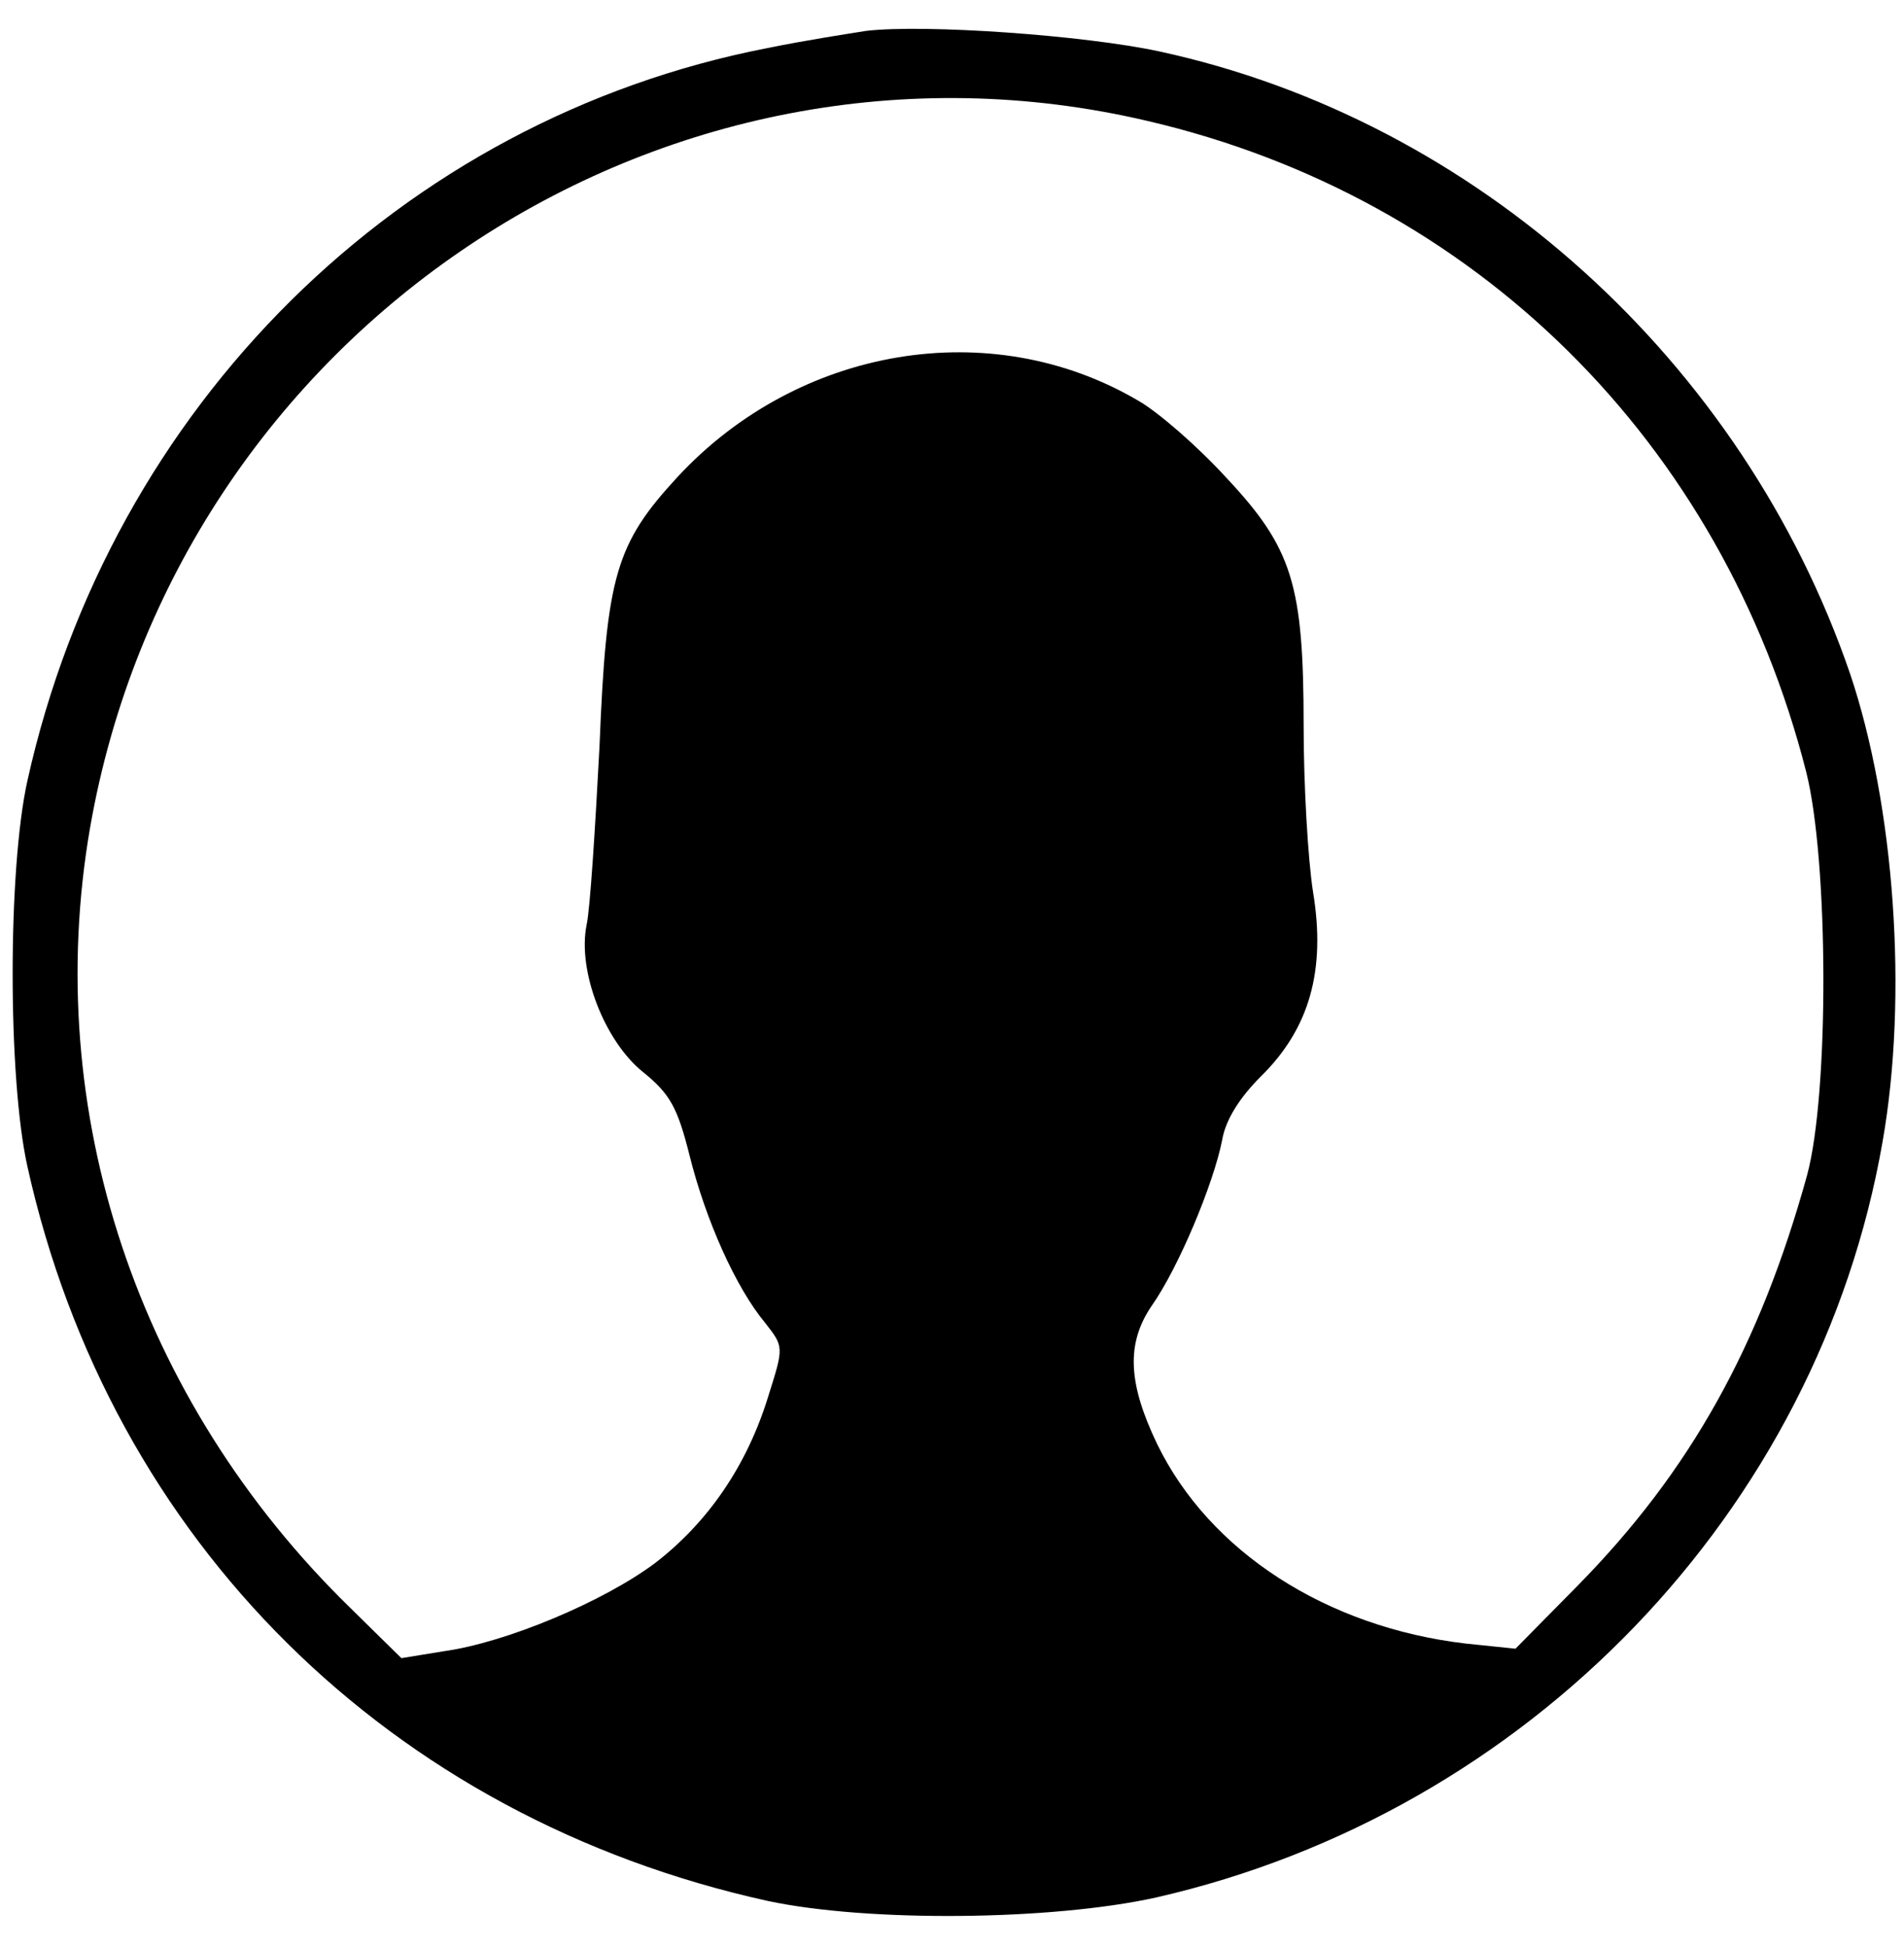 <?xml version="1.0" standalone="no"?>
<!DOCTYPE svg PUBLIC "-//W3C//DTD SVG 20010904//EN"
 "http://www.w3.org/TR/2001/REC-SVG-20010904/DTD/svg10.dtd">
<svg version="1.0" xmlns="http://www.w3.org/2000/svg"
 width="222pt" height="227pt" viewBox="0 0 222 227"
 preserveAspectRatio="xMidYMid meet">

<g transform="translate(0,227) scale(0.1,-0.1)"
fill="#000000" stroke="none">
<path d="M1010 2234 c-19 -3 -71 -11 -115 -20 -428 -83 -766 -417 -863 -854
-23 -103 -23 -347 0 -450 97 -437 423 -759 863 -856 117 -25 331 -23 453 4
434 99 772 450 847 881 30 170 14 392 -38 546 -125 364 -436 645 -805 725 -88
19 -274 32 -342 24z m328 -105 c382 -89 670 -374 768 -759 26 -103 27 -374 1
-470 -55 -199 -136 -345 -268 -479 l-72 -73 -58 6 c-162 19 -299 107 -360 233
-34 71 -36 117 -6 161 31 44 72 142 82 193 4 24 21 50 45 74 57 56 76 124 61
215 -6 38 -11 125 -11 193 0 166 -13 208 -91 291 -33 36 -79 76 -102 89 -172
101 -396 63 -537 -89 -72 -78 -83 -115 -91 -314 -5 -96 -11 -190 -15 -208 -11
-54 21 -136 66 -172 31 -25 40 -41 54 -97 19 -76 54 -154 88 -195 22 -28 22
-28 4 -85 -25 -82 -71 -148 -132 -195 -60 -45 -174 -93 -247 -103 l-49 -8 -60
59 c-248 242 -360 579 -303 909 101 579 667 957 1233 824z"/>
</g>
</svg>
